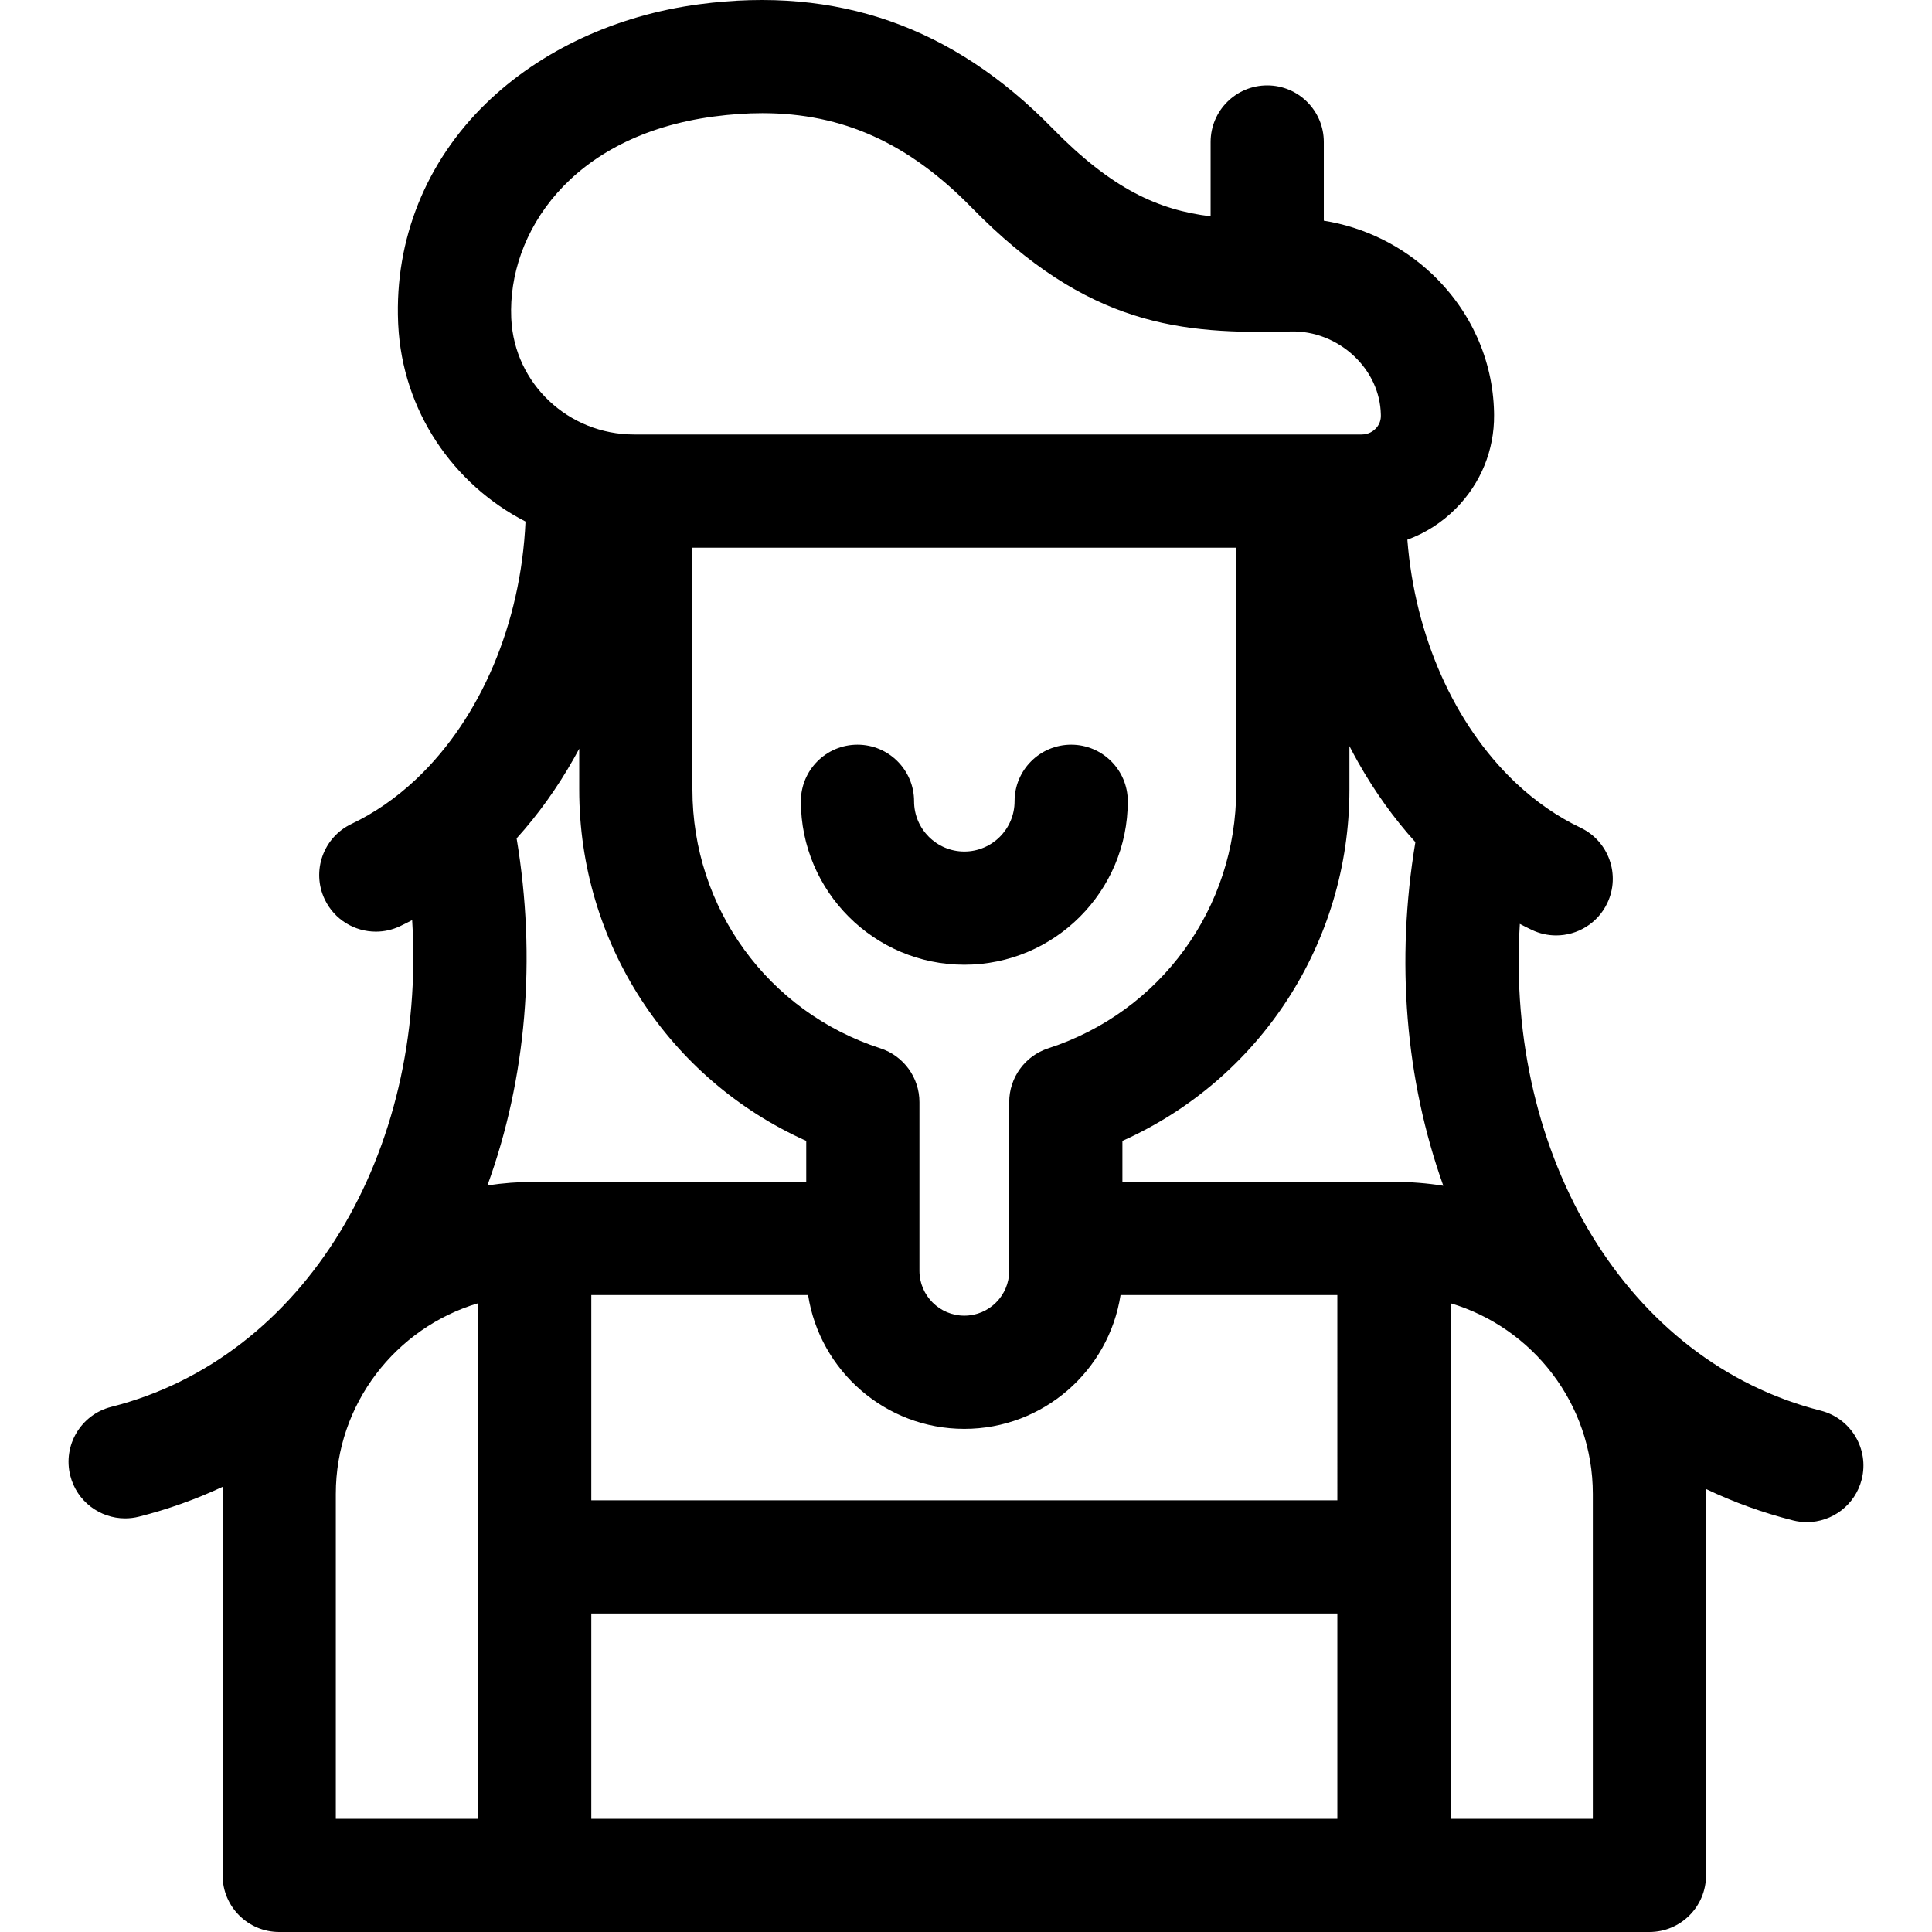 <svg id="Layer_1" enable-background="new 0 0 512 512" height="512" viewBox="0 0 512 512" width="512" xmlns="http://www.w3.org/2000/svg"><g><path d="m283.874 197.349c-8.284 0-15 6.716-15 15 0 7.343-5.974 13.317-13.316 13.317s-13.317-5.974-13.317-13.317c0-8.284-6.716-15-15-15s-15 6.716-15 15c0 23.884 19.432 43.316 43.317 43.316s43.316-19.432 43.316-43.316c0-8.284-6.716-15-15-15z"/><path d="m482.514 373.839c-51.315-12.995-83.581-67.322-79.742-128.996 1.05.551 2.109 1.081 3.177 1.59 2.083.993 4.279 1.462 6.442 1.462 5.604 0 10.98-3.155 13.552-8.551 3.563-7.478.391-16.43-7.088-19.993-6.153-2.932-11.857-6.91-17.007-11.739-.175-.174-.354-.344-.538-.51-15.848-15.156-26.335-38.435-28.343-64.079 4.789-1.749 9.174-4.547 12.874-8.278 6.6-6.658 10.188-15.47 10.106-24.757-.002-.268-.007-.537-.013-.867-.33-13.775-6.13-26.709-16.331-36.419-7.955-7.573-18.099-12.526-28.777-14.217v-20.857c0-8.284-6.716-15-15-15s-15 6.716-15 15v19.692c-13.787-1.669-26.121-7.167-41.927-23.333-26.377-26.975-57.018-37.722-93.663-32.85-21.979 2.92-42.019 12.244-56.427 26.254-15.938 15.497-24.214 36.101-23.301 58.047l.029.624c1.135 22.853 14.552 42.29 33.731 52.15-1.221 27.135-11.945 51.978-28.568 67.882-.19.171-.376.347-.556.527-5.148 4.825-10.848 8.8-16.997 11.73-7.479 3.563-10.652 12.515-7.088 19.993 2.571 5.396 7.947 8.551 13.551 8.551 2.163 0 4.36-.47 6.442-1.462 1.068-.509 2.127-1.039 3.177-1.59 3.839 61.674-28.427 116-79.742 128.996-8.031 2.034-12.892 10.193-10.858 18.223 1.721 6.795 7.827 11.321 14.53 11.321 1.219 0 2.458-.149 3.693-.462 7.685-1.946 15.092-4.598 22.168-7.91-.014.63-.022 1.261-.022 1.894v101.095c0 8.284 6.716 15 15 15h363.12c8.284 0 15-6.716 15-15v-101.096c0-.436-.004-.872-.011-1.307 7.339 3.505 15.04 6.297 23.042 8.323 1.236.313 2.475.462 3.693.462 6.703 0 12.81-4.526 14.53-11.321 2.034-8.029-2.828-16.188-10.858-18.222zm-128.102 23.762h-197.71v-54.4h57.453c3.102 20.059 20.487 35.465 41.402 35.465s38.299-15.406 41.402-35.465h57.453zm-76.59-119.795c-6.183 2.006-10.37 7.767-10.37 14.267v44.699c0 6.558-5.336 11.894-11.895 11.894s-11.895-5.336-11.895-11.894v-44.699c0-6.5-4.187-12.261-10.37-14.267-29.782-9.664-49.792-37.214-49.792-68.554v-64.107h144.114v64.107c0 31.34-20.01 58.889-49.792 68.554zm-64.159 24.542v10.853h-71.96c-4.258 0-8.442.324-12.528.947 10.32-28.341 13.037-60.157 7.733-91.972 5.673-6.274 10.762-13.361 15.166-21.165.486-.861.962-1.728 1.428-2.602v10.841c-.002 40.64 23.764 76.781 60.161 93.098zm-56.961 125.252h197.71v54.4h-197.71zm212.71-114.399h-71.96v-10.853c36.396-16.318 60.162-52.459 60.162-93.097v-11.53c.745 1.447 1.516 2.878 2.313 4.291 4.404 7.803 9.492 14.89 15.165 21.163-5.247 31.474-2.645 62.949 7.403 91.059-4.261-.679-8.632-1.033-13.083-1.033zm-233.932-229.041c-.919-22.104 15.495-48.207 53.707-53.285 4.439-.59 8.71-.888 12.838-.888 21.322 0 38.798 7.972 55.421 24.974 30.961 31.664 55.636 33.621 84.662 32.885 6.16-.161 12.251 2.246 16.809 6.585 4.392 4.18 6.886 9.653 7.022 15.353l.007.413c.014 1.642-.761 2.771-1.414 3.43-.563.567-1.783 1.519-3.646 1.519h-192.84c-17.399 0-31.695-13.428-32.548-30.606zm-46.483 311.744c0-23.852 15.927-44.054 37.705-50.53v136.626h-37.705zm333.12 86.097h-37.705v-136.626c21.778 6.476 37.705 26.678 37.705 50.53z"/></g></svg>